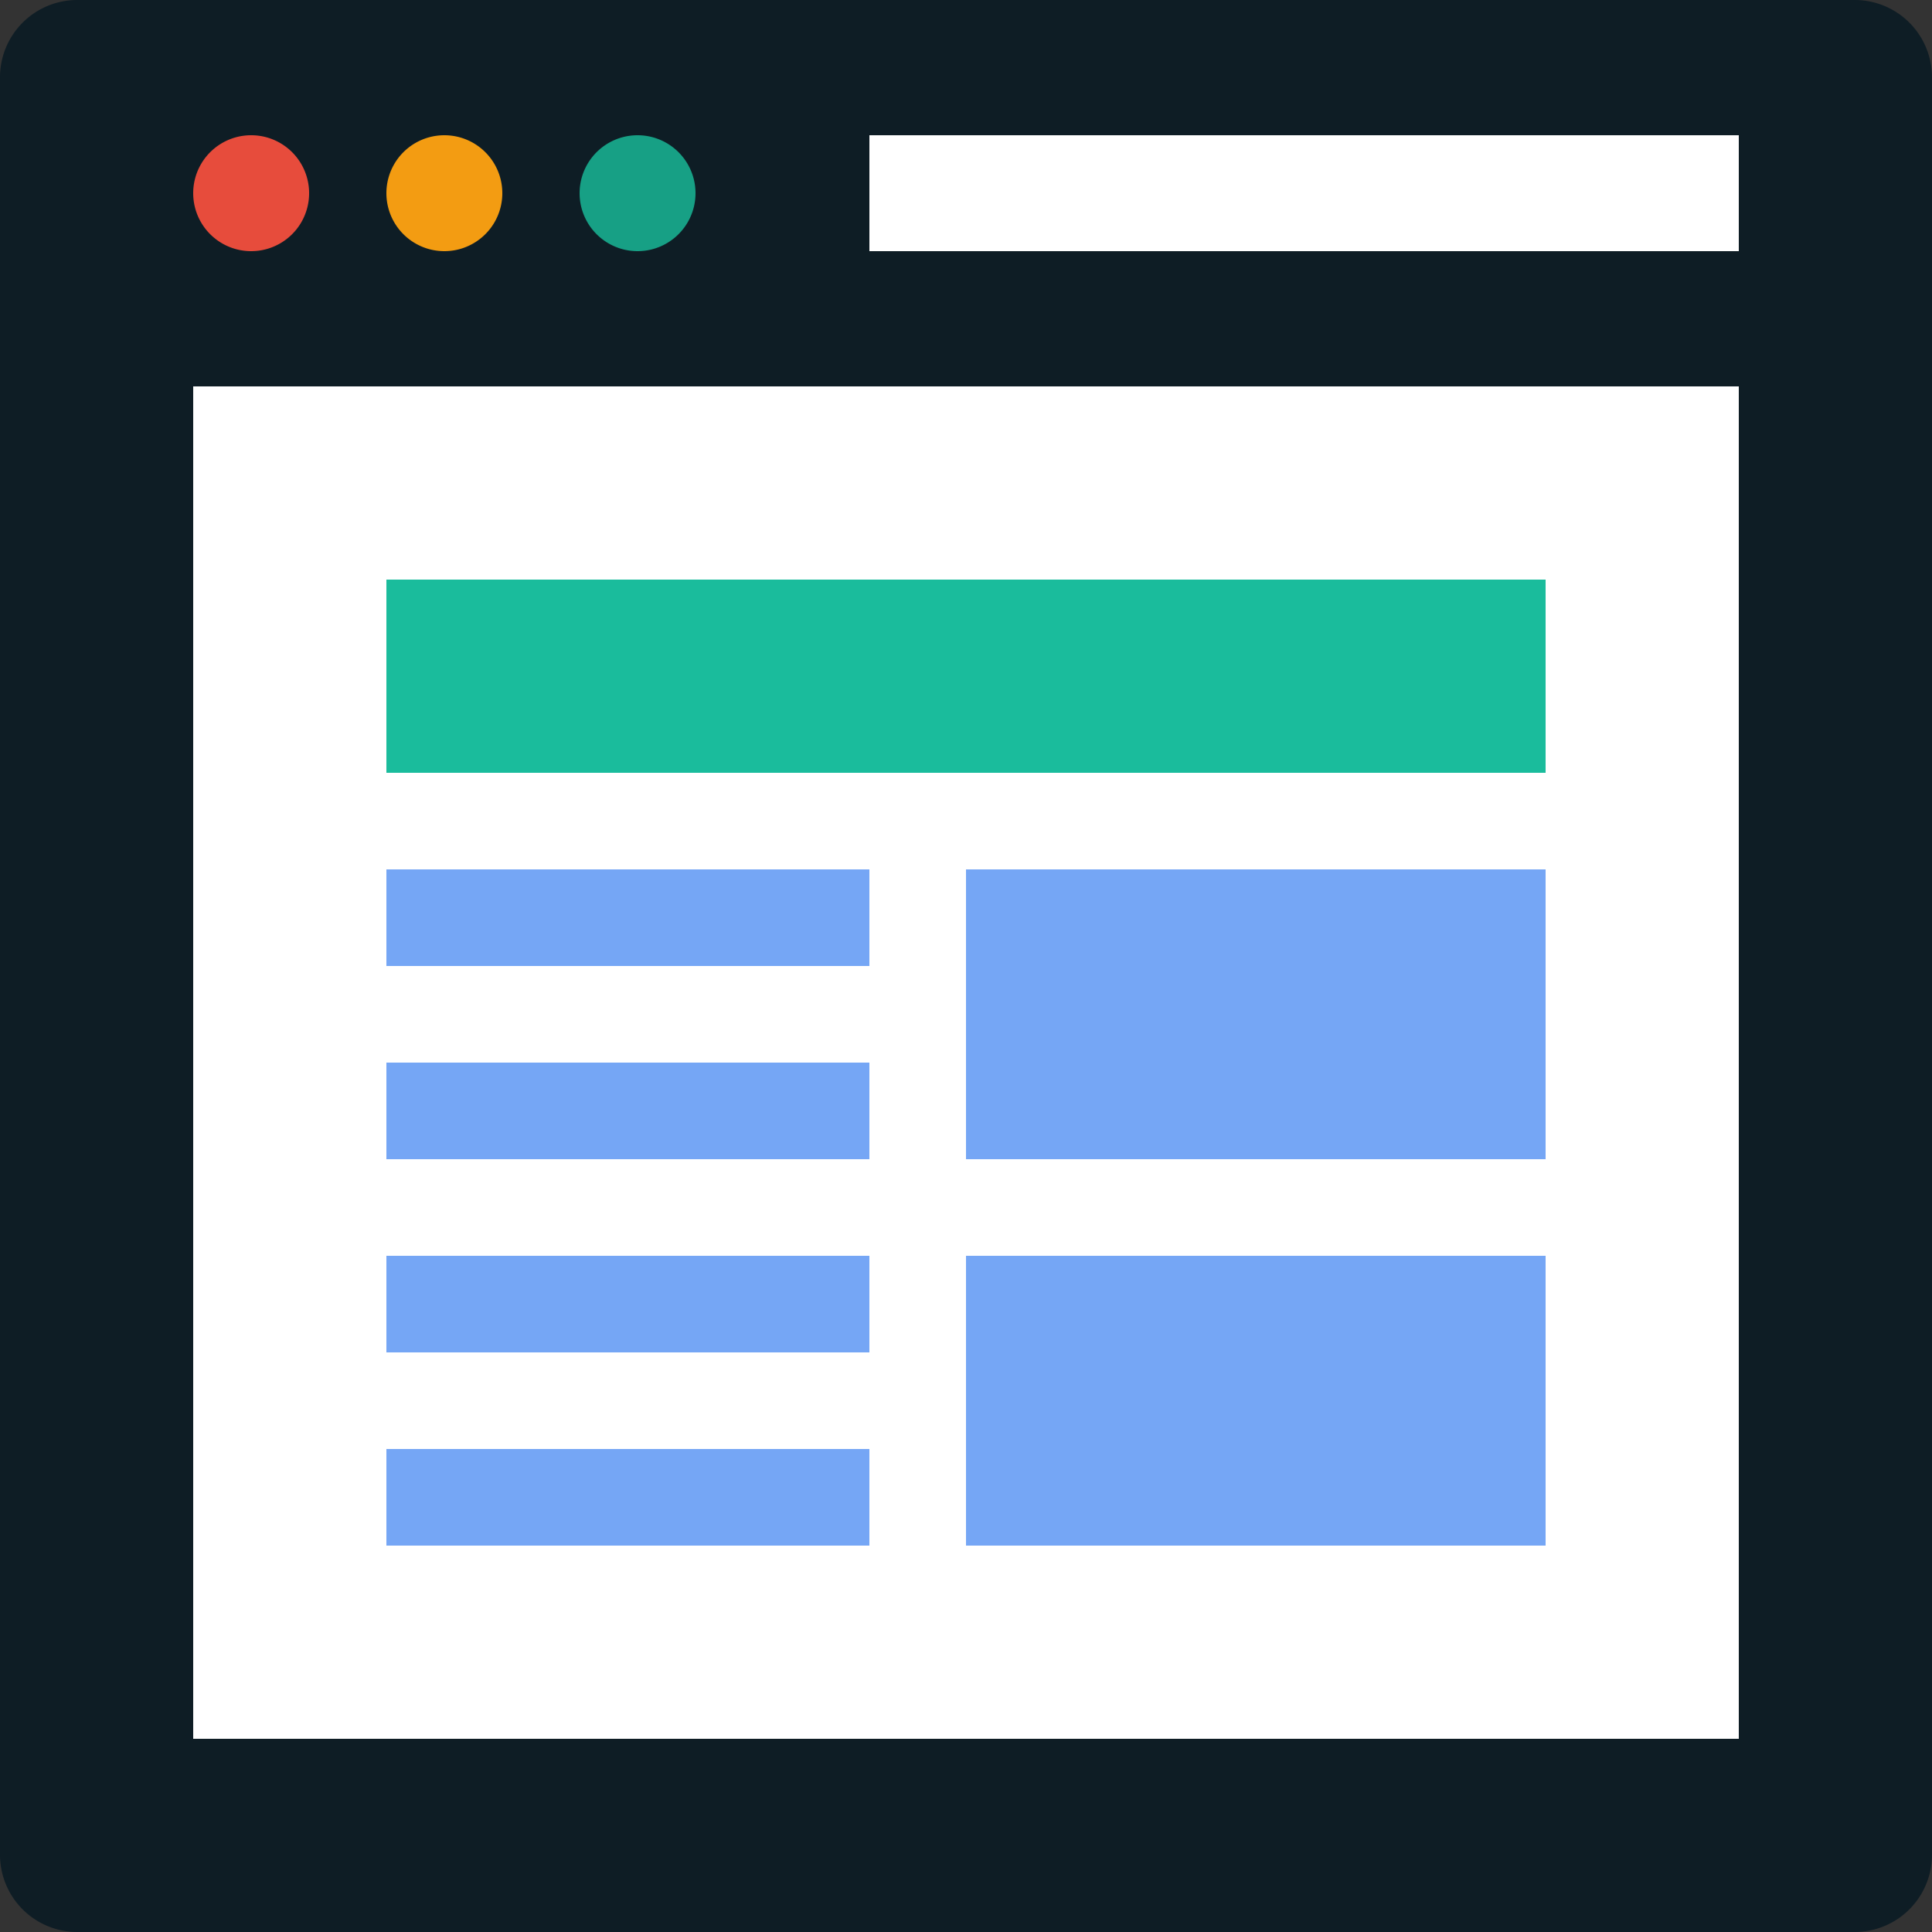 <!DOCTYPE svg PUBLIC "-//W3C//DTD SVG 1.1//EN" "http://www.w3.org/Graphics/SVG/1.1/DTD/svg11.dtd">
<!-- Uploaded to: SVG Repo, www.svgrepo.com, Transformed by: SVG Repo Mixer Tools -->
<svg width="800px" height="800px" viewBox="0 0 100 100" xmlns="http://www.w3.org/2000/svg" fill="#000000">
<rect x="0" y="0" width="100" height="100" fill="#333333" stroke="none"/>
<g id="SVGRepo_bgCarrier" stroke-width="0"/>
<g id="SVGRepo_tracerCarrier" stroke-linecap="round" stroke-linejoin="round"/>
<g id="SVGRepo_iconCarrier">
<path fill="#0e1d25" d="M4 0h92a4 4 0 0 1 4 4v92a4 4 0 0 1-4 4H4a4 4 0 0 1-4-4V4a4 4 0 0 1 4-4z"/>
<path fill="#ffffff" d="M10 20h80v70H10V20z"/>
<path fill="#E74C3C" d="M13 7a3 3 0 1 1 0 6 3 3 0 0 1 0-6z"/>
<path fill="#F39C12" d="M23 7a3 3 0 1 1 0 6 3 3 0 0 1 0-6z"/>
<path fill="#17A085" d="M33 7a3 3 0 1 1 0 6 3 3 0 0 1 0-6z"/>
<path fill="#ffffff" d="M45 7h45v6H45V7z"/>
<path fill="#75a6f5" d="M20 45v5h25v-5H20zm0 15h25v-5H20v5zm0 10h25v-5H20v5zm0 10h25v-5H20v5z"/>
<path fill="#1ABC9C" d="M20 30h60v10H20V30z"/>
<path fill="#75a6f5" d="M50 45v15h30V45H50zm0 35h30V65H50v15z"/>
</g>
</svg>